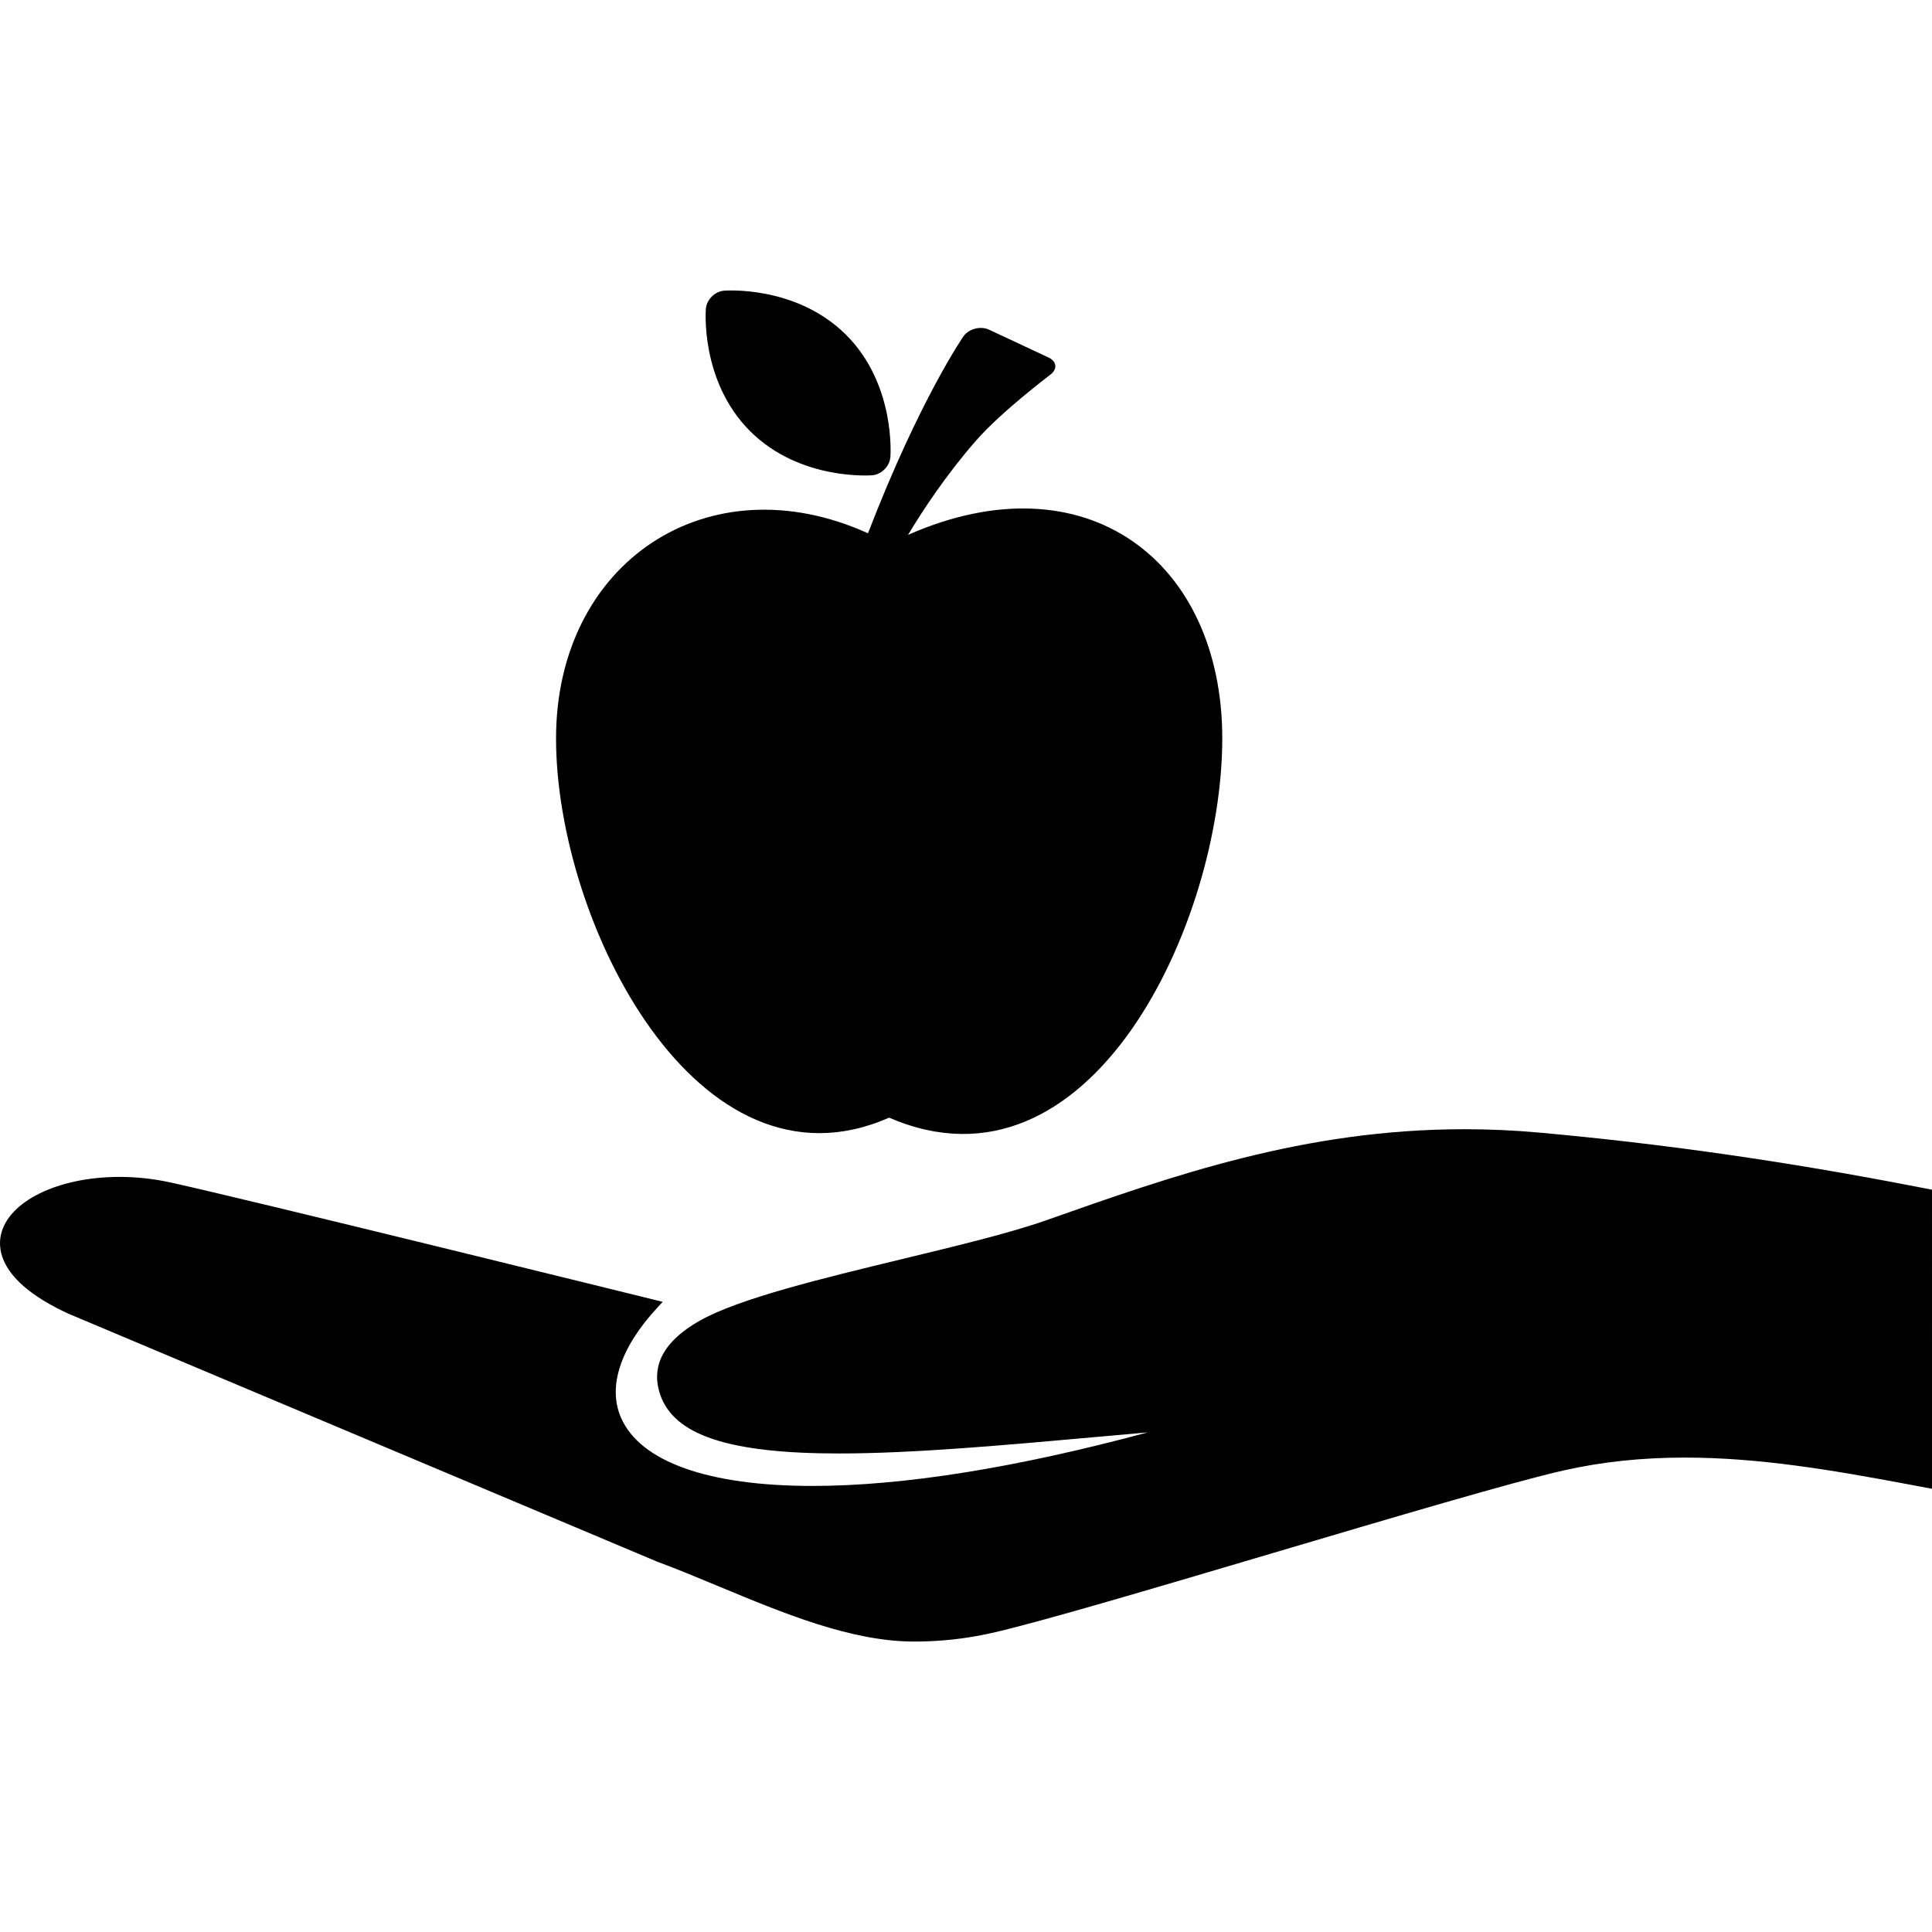 <?xml version="1.0" encoding="iso-8859-1"?>
<!-- Uploaded to: SVG Repo, www.svgrepo.com, Generator: SVG Repo Mixer Tools -->
<!DOCTYPE svg PUBLIC "-//W3C//DTD SVG 1.1//EN" "http://www.w3.org/Graphics/SVG/1.1/DTD/svg11.dtd">
<svg width="100" height="100" fill="#000000" version="1.1" id="Capa_1" xmlns="http://www.w3.org/2000/svg" xmlns:xlink="http://www.w3.org/1999/xlink" 
	  viewBox="0 0 405.986 405.986"
	 xml:space="preserve">
<g>
	<g>
		<path d="M186.836,234.861c42.377,18.336,70.009-41.008,70.009-79.686c0-37.342-28.713-59.235-66.032-42.779
			c3.116-5.205,8.046-12.653,14.276-19.798h0.007c5.275-6.065,15.605-13.851,15.605-13.851c1.553-1.174,1.386-2.808-0.379-3.631
			l-12.488-5.834c-1.764-0.827-4.165-0.224-5.334,1.332c0,0-9.235,13.249-20.104,41.448c-33.604-15.201-65.55,6.091-65.55,43.114
			C116.847,193.854,146.598,252.596,186.836,234.861z"/>
		<path d="M183.288,99.873c1.942-0.163,3.657-1.883,3.815-3.823c0,0,1.246-15.122-9.292-25.672
			c-10.573-10.553-25.667-9.296-25.667-9.296c-1.943,0.163-3.656,1.882-3.817,3.822c0,0-1.271,15.13,9.283,25.684
			C168.159,101.13,183.288,99.873,183.288,99.873z"/>
		<path d="M402.341,249.297c-27.2-5.271-53.046-8.969-79.012-11.307c-5.163-0.465-10.392-0.699-15.542-0.699
			c-33.736,0-61.283,9.725-87.926,19.129c-7.507,2.65-18.473,5.301-30.083,8.107c-16.946,4.096-34.469,8.33-42.732,12.997
			c-7.484,4.228-10.303,9.39-8.376,15.345c2.81,8.687,14.416,12.56,37.631,12.56c15.517,0,34.684-1.724,54.975-3.548
			c3.261-0.293,6.576-0.59,9.918-0.885c-27.75,7.471-51.425,11.254-70.485,11.254c-21.89,0-36.169-5.086-40.207-14.323
			c-2.852-6.524-0.151-14.735,7.606-23.117l1.151-1.244l-1.645-0.405c-0.853-0.211-85.483-21.107-101.709-24.666
			c-3.578-0.785-7.212-1.184-10.801-1.184c-12.894,0-23.373,5.123-24.916,12.18c-0.746,3.41,0.105,10.096,14.211,16.575
			l123.708,52.101c4.13,1.525,8.372,3.291,12.863,5.16c13.735,5.715,27.938,11.627,41.135,11.625c5.491,0,10.746-0.572,16.064-1.748
			c9.577-2.119,33.763-9.283,59.367-16.867c24.925-7.383,50.7-15.018,61.012-17.338c8.093-1.821,16.434-2.707,25.499-2.707
			c15.629,0,30.966,2.627,46.61,5.556l5.328,0.997V250L402.341,249.297z"/>
	</g>
</g>
</svg>